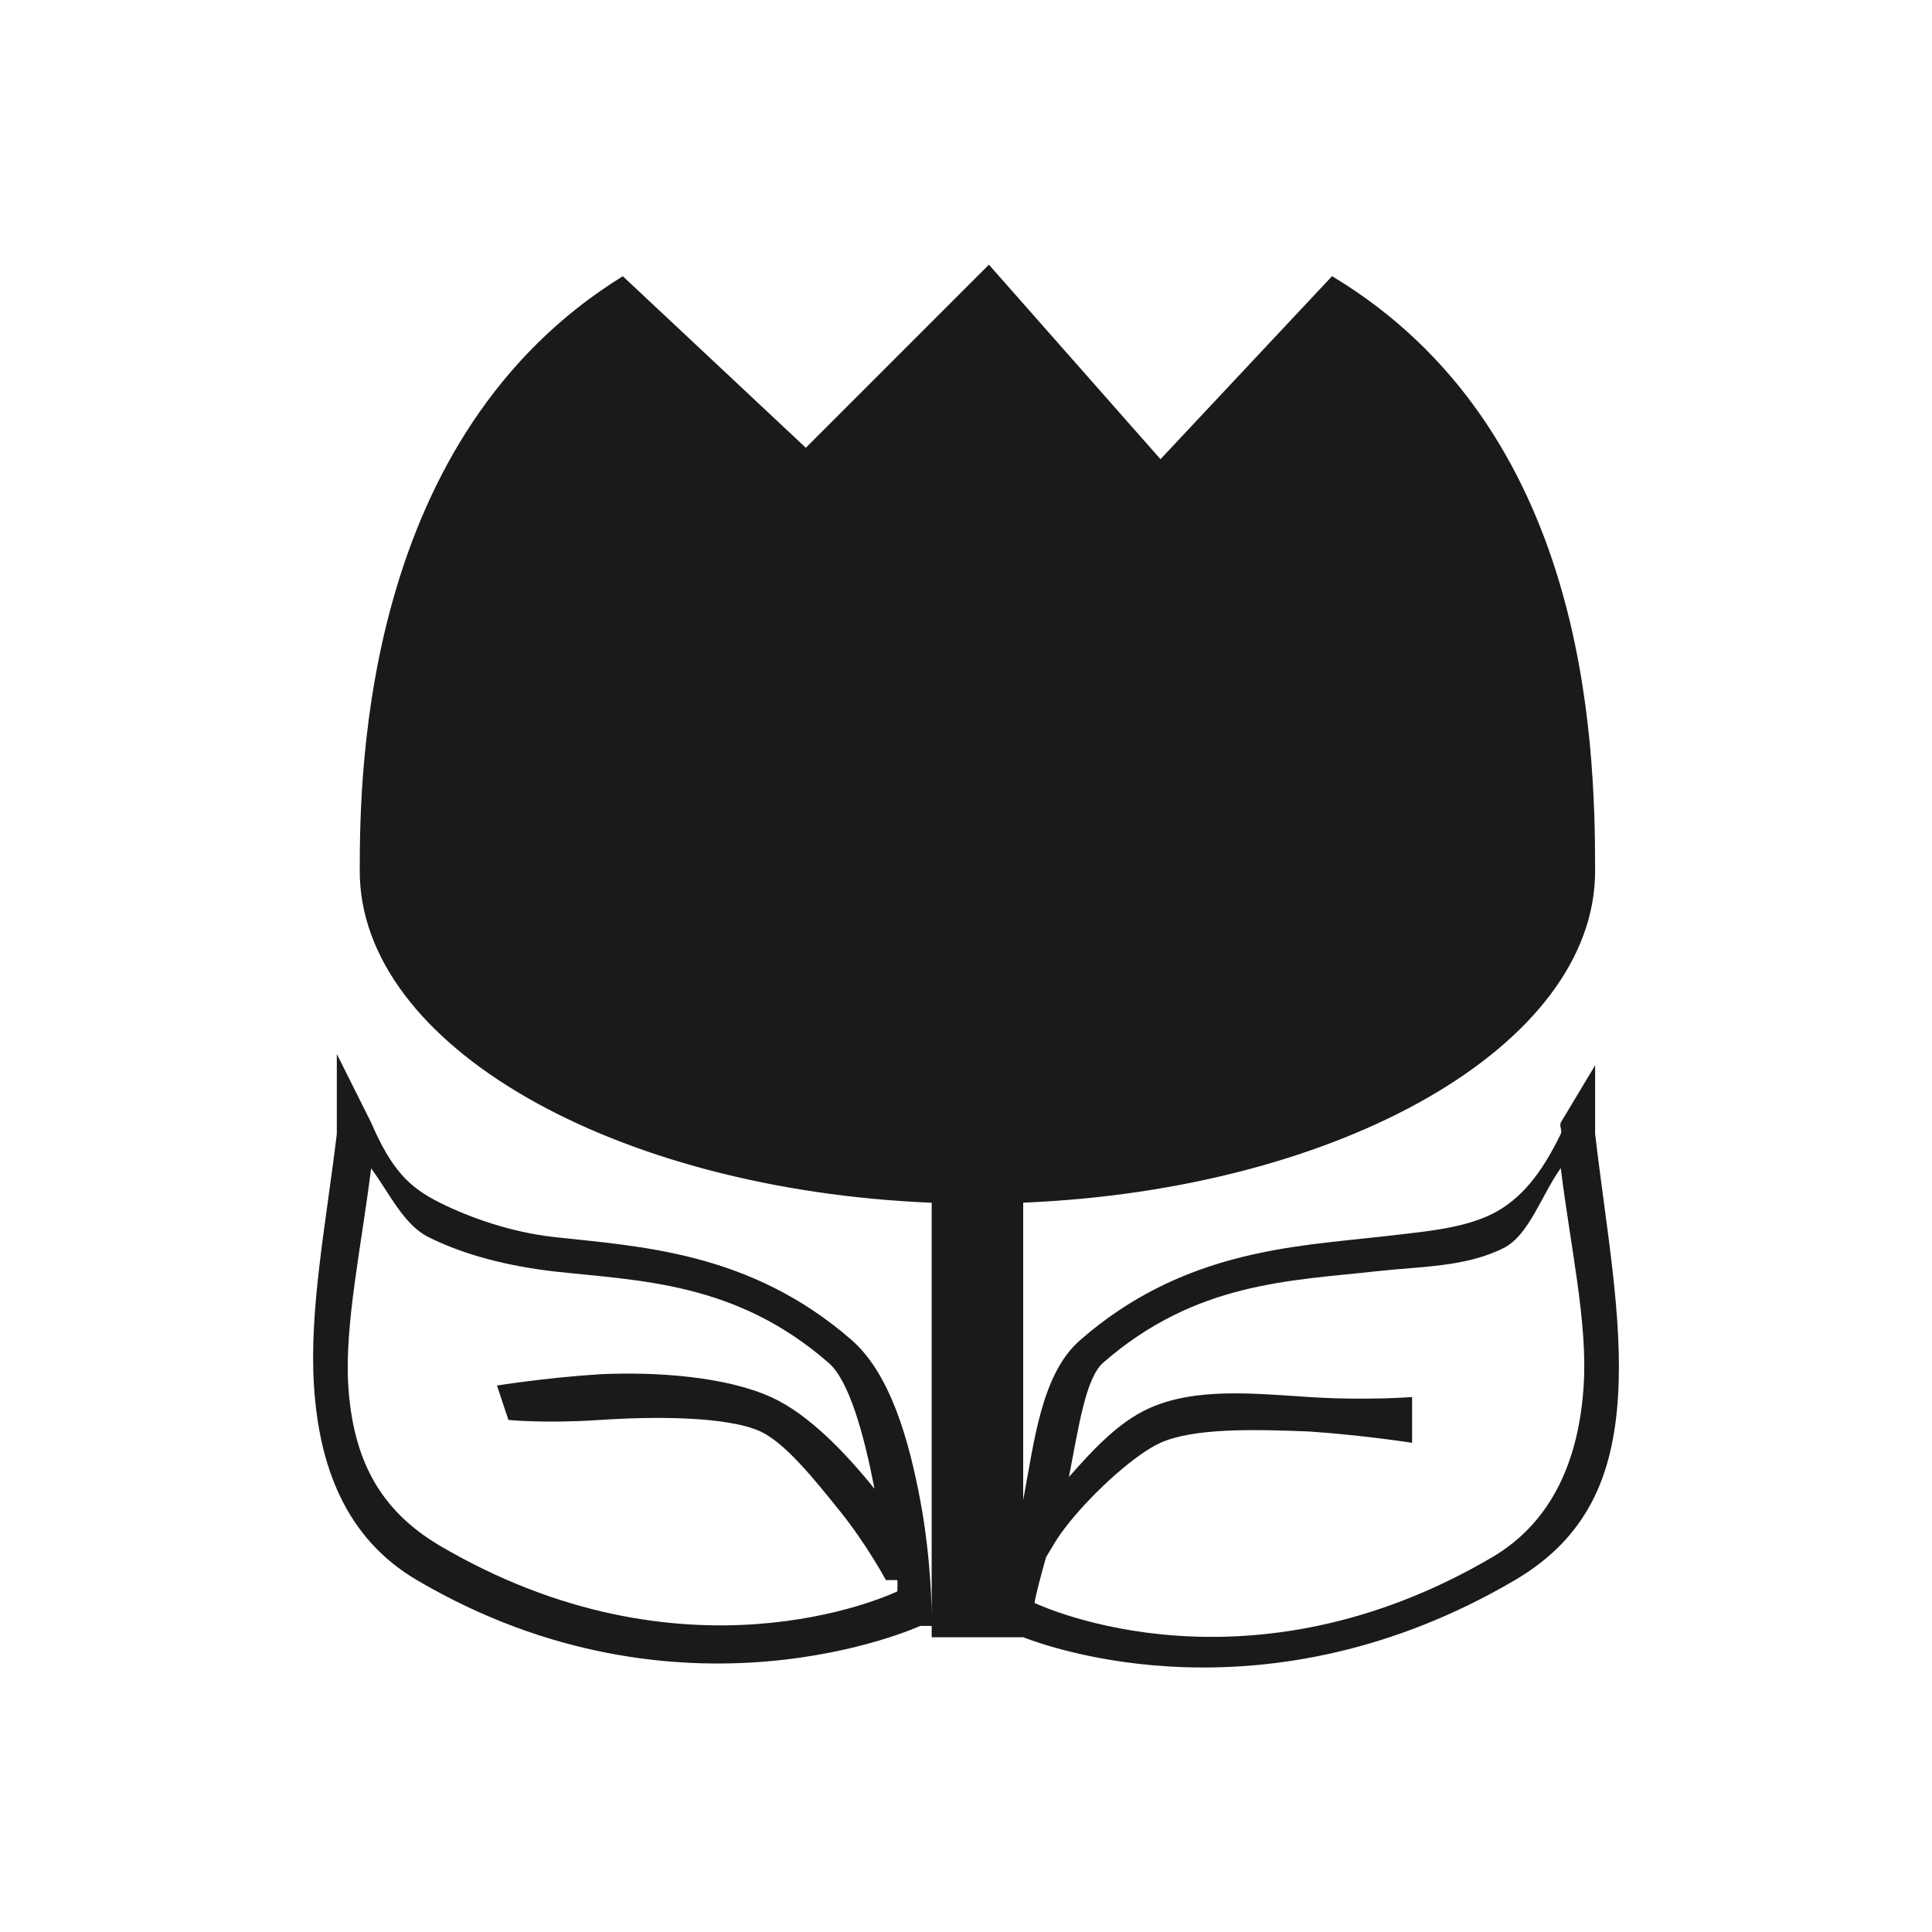 <?xml version="1.0" encoding="UTF-8" standalone="no"?>
<!-- Created with Inkscape (http://www.inkscape.org/) -->

<svg
   xmlns:dc="http://purl.org/dc/elements/1.1/"
   xmlns:cc="http://creativecommons.org/ns#"
   xmlns:rdf="http://www.w3.org/1999/02/22-rdf-syntax-ns#"
   xmlns:svg="http://www.w3.org/2000/svg"
   xmlns="http://www.w3.org/2000/svg"
   xmlns:sodipodi="http://sodipodi.sourceforge.net/DTD/sodipodi-0.dtd"
   xmlns:inkscape="http://www.inkscape.org/namespaces/inkscape"
   width="30"
   height="30"
   id="svg2"
   sodipodi:version="0.32"
   inkscape:version="0.48.4 r9939"
   sodipodi:docname="rainbow.svg"
   inkscape:output_extension="org.inkscape.output.svg.inkscape"
   version="1.1">
  <defs
     id="defs4" />
  <sodipodi:namedview
     id="base"
     pagecolor="#ffffff"
     bordercolor="#666666"
     borderopacity="1.0"
     inkscape:pageopacity="0.0"
     inkscape:pageshadow="2"
     inkscape:zoom="10.276087"
     inkscape:cx="15.344828"
     inkscape:cy="14.482759"
     inkscape:document-units="px"
     inkscape:current-layer="layer1"
     inkscape:window-width="656"
     inkscape:window-height="1029"
     inkscape:window-x="0"
     inkscape:window-y="19"
     showgrid="false"
     inkscape:window-maximized="0" />
  <g
     inkscape:label="Capa 1"
     inkscape:groupmode="layer"
     id="layer1"
     transform="translate(0,-1022.362)">
    <path
       sodipodi:type="arc"
       style="color:#000000;fill:#1a1a1a;stroke:#d4d4d4;stroke-width:1.028;stroke-opacity:1;marker:none;visibility:visible;display:inline;overflow:visible;enable-background:accumulate"
       id="path16617-6-6"
       sodipodi:cx="15.16226"
       sodipodi:cy="16.56851"
       sodipodi:rx="14.008413"
       sodipodi:ry="14.008413"
       d="m 29.171,16.569 a 14.008,14.008 0 1 1 -28.017,0 14.008,14.008 0 1 1 28.017,0 z"
       transform="matrix(0.973,0,0,0.973,330.508,953.632)" />
    <path
       style="fill:#1a1a1a;stroke:#d4d4d4;stroke-width:1px;stroke-linecap:butt;stroke-linejoin:miter;stroke-opacity:1"
       d="m 345.296,957.89 0,11.863 0,0"
       id="path16623-6-2"
       inkscape:connector-curvature="0"
       inkscape:transform-center-y="-5.9314904" />
    <path
       style="fill:#1a1a1a;stroke:#d4d4d4;stroke-width:1px;stroke-linecap:butt;stroke-linejoin:miter;stroke-opacity:1"
       d="m 357.159,969.753 -1.709,0 0,0"
       id="path16623-4-2-0"
       inkscape:connector-curvature="0"
       inkscape:transform-center-x="-0.854382" />
    <path
       style="fill:#1a1a1a;stroke:#d4d4d4;stroke-width:1px;stroke-linecap:butt;stroke-linejoin:miter;stroke-opacity:1"
       d="m 345.296,981.616 0,-2.018 0,0"
       id="path16623-4-3-9-0"
       inkscape:connector-curvature="0"
       inkscape:transform-center-y="1.0091015" />
    <path
       style="fill:#1a1a1a;stroke:#d4d4d4;stroke-width:1px;stroke-linecap:butt;stroke-linejoin:miter;stroke-opacity:1"
       d="m 333.433,969.753 11.863,0 0,0"
       id="path16623-4-3-4-1-0"
       inkscape:connector-curvature="0"
       inkscape:transform-center-x="5.9315" />
    <path
       inkscape:connector-curvature="0"
       sodipodi:nodetypes="cccccccccccccc"
       id="path9518-0-7"
       d="m 15,1025.992 -11.242,9.924 2.248,0 0,12.818 6.745,0 0,-7.564 4.651,0 1.3e-5,7.564 6.591,0 0,-12.818 2.248,0 -11.242,-9.924 0,0 0,0 z"
       style="font-size:12px;fill:none;stroke:none" />
    <path
       style="color:#000000;fill:#1a1a1a;fill-opacity:1;fill-rule:nonzero;stroke:none;stroke-width:0.1;marker:none;visibility:visible;display:inline;overflow:visible;enable-background:accumulate"
       d="m 15.355,1026.473 -2.842,2.842 -2.842,-2.664 c -4.01,2.478 -4.085,7.631 -4.085,9.236 0,2.707 3.942,4.947 8.881,5.151 l 0,6.394 c 0,0 -0.002,-0.845 -0.178,-1.776 -0.175,-0.931 -0.463,-1.96 -1.066,-2.487 -1.577,-1.375 -3.292,-1.451 -4.618,-1.598 -0.663,-0.074 -1.298,-0.296 -1.776,-0.534 -0.479,-0.239 -0.749,-0.511 -1.066,-1.243 l -0.533,-1.066 0,1.066 0,0.176 c -0.169,1.399 -0.43,2.728 -0.355,3.908 0.079,1.233 0.48,2.363 1.599,3.02 4.109,2.415 7.815,0.711 7.815,0.711 l 0.178,0 0,0.176 1.243,0 0.178,0 c 0.4,0.153 3.77,1.384 7.637,-0.888 1.118,-0.658 1.52,-1.609 1.599,-2.842 0.079,-1.233 -0.183,-2.619 -0.355,-4.085 l 0,-1.066 -0.533,0.888 c -0.026,0.057 0.026,0.125 0,0.176 -0.302,0.624 -0.625,1.023 -1.066,1.244 -0.479,0.239 -1.113,0.279 -1.776,0.358 -1.326,0.148 -3.041,0.222 -4.618,1.598 -0.603,0.523 -0.713,1.556 -0.888,2.487 l 0,-4.618 c 4.938,-0.205 8.881,-2.443 8.881,-5.151 0,-2.092 -0.145,-6.867 -4.085,-9.236 l -2.664,2.842 -2.664,-3.02 z m -9.591,14.032 c 0.295,0.404 0.506,0.874 0.888,1.066 0.589,0.295 1.279,0.455 1.954,0.534 1.35,0.148 2.822,0.165 4.263,1.421 0.319,0.279 0.549,1.117 0.71,1.954 -0.433,-0.54 -1.018,-1.157 -1.599,-1.421 -0.714,-0.324 -1.787,-0.398 -2.664,-0.358 -0.877,0.057 -1.599,0.176 -1.599,0.176 l 0.178,0.534 c 0,0 0.577,0.057 1.421,0 0.844,-0.057 1.969,-0.057 2.487,0.176 0.384,0.176 0.831,0.731 1.243,1.244 0.412,0.512 0.71,1.066 0.71,1.066 l 0.178,0 c 0.007,0.057 -0.002,0.153 0,0.176 -0.158,0.074 -3.314,1.517 -7.105,-0.71 -0.943,-0.557 -1.349,-1.354 -1.421,-2.487 -0.06,-0.937 0.207,-2.178 0.355,-3.374 z m 18.472,0 c 0.156,1.258 0.418,2.395 0.355,3.374 -0.072,1.133 -0.478,2.11 -1.421,2.664 -3.79,2.226 -6.946,0.781 -7.105,0.71 0.005,-0.074 0.109,-0.472 0.178,-0.71 0.126,-0.205 0.149,-0.273 0.355,-0.534 0.412,-0.511 1.037,-1.069 1.421,-1.243 0.517,-0.233 1.465,-0.21 2.309,-0.176 0.844,0.057 1.599,0.176 1.599,0.176 l 0,-0.711 c 0,0 -0.721,0.057 -1.599,0 -0.877,-0.057 -1.772,-0.148 -2.487,0.176 -0.465,0.21 -0.853,0.623 -1.243,1.066 0.149,-0.76 0.257,-1.535 0.533,-1.776 1.441,-1.257 2.913,-1.27 4.263,-1.421 0.675,-0.074 1.364,-0.063 1.954,-0.358 0.395,-0.199 0.586,-0.82 0.888,-1.243 z"
       id="path18937-0"
       inkscape:connector-curvature="0" />
  </g>
</svg>
